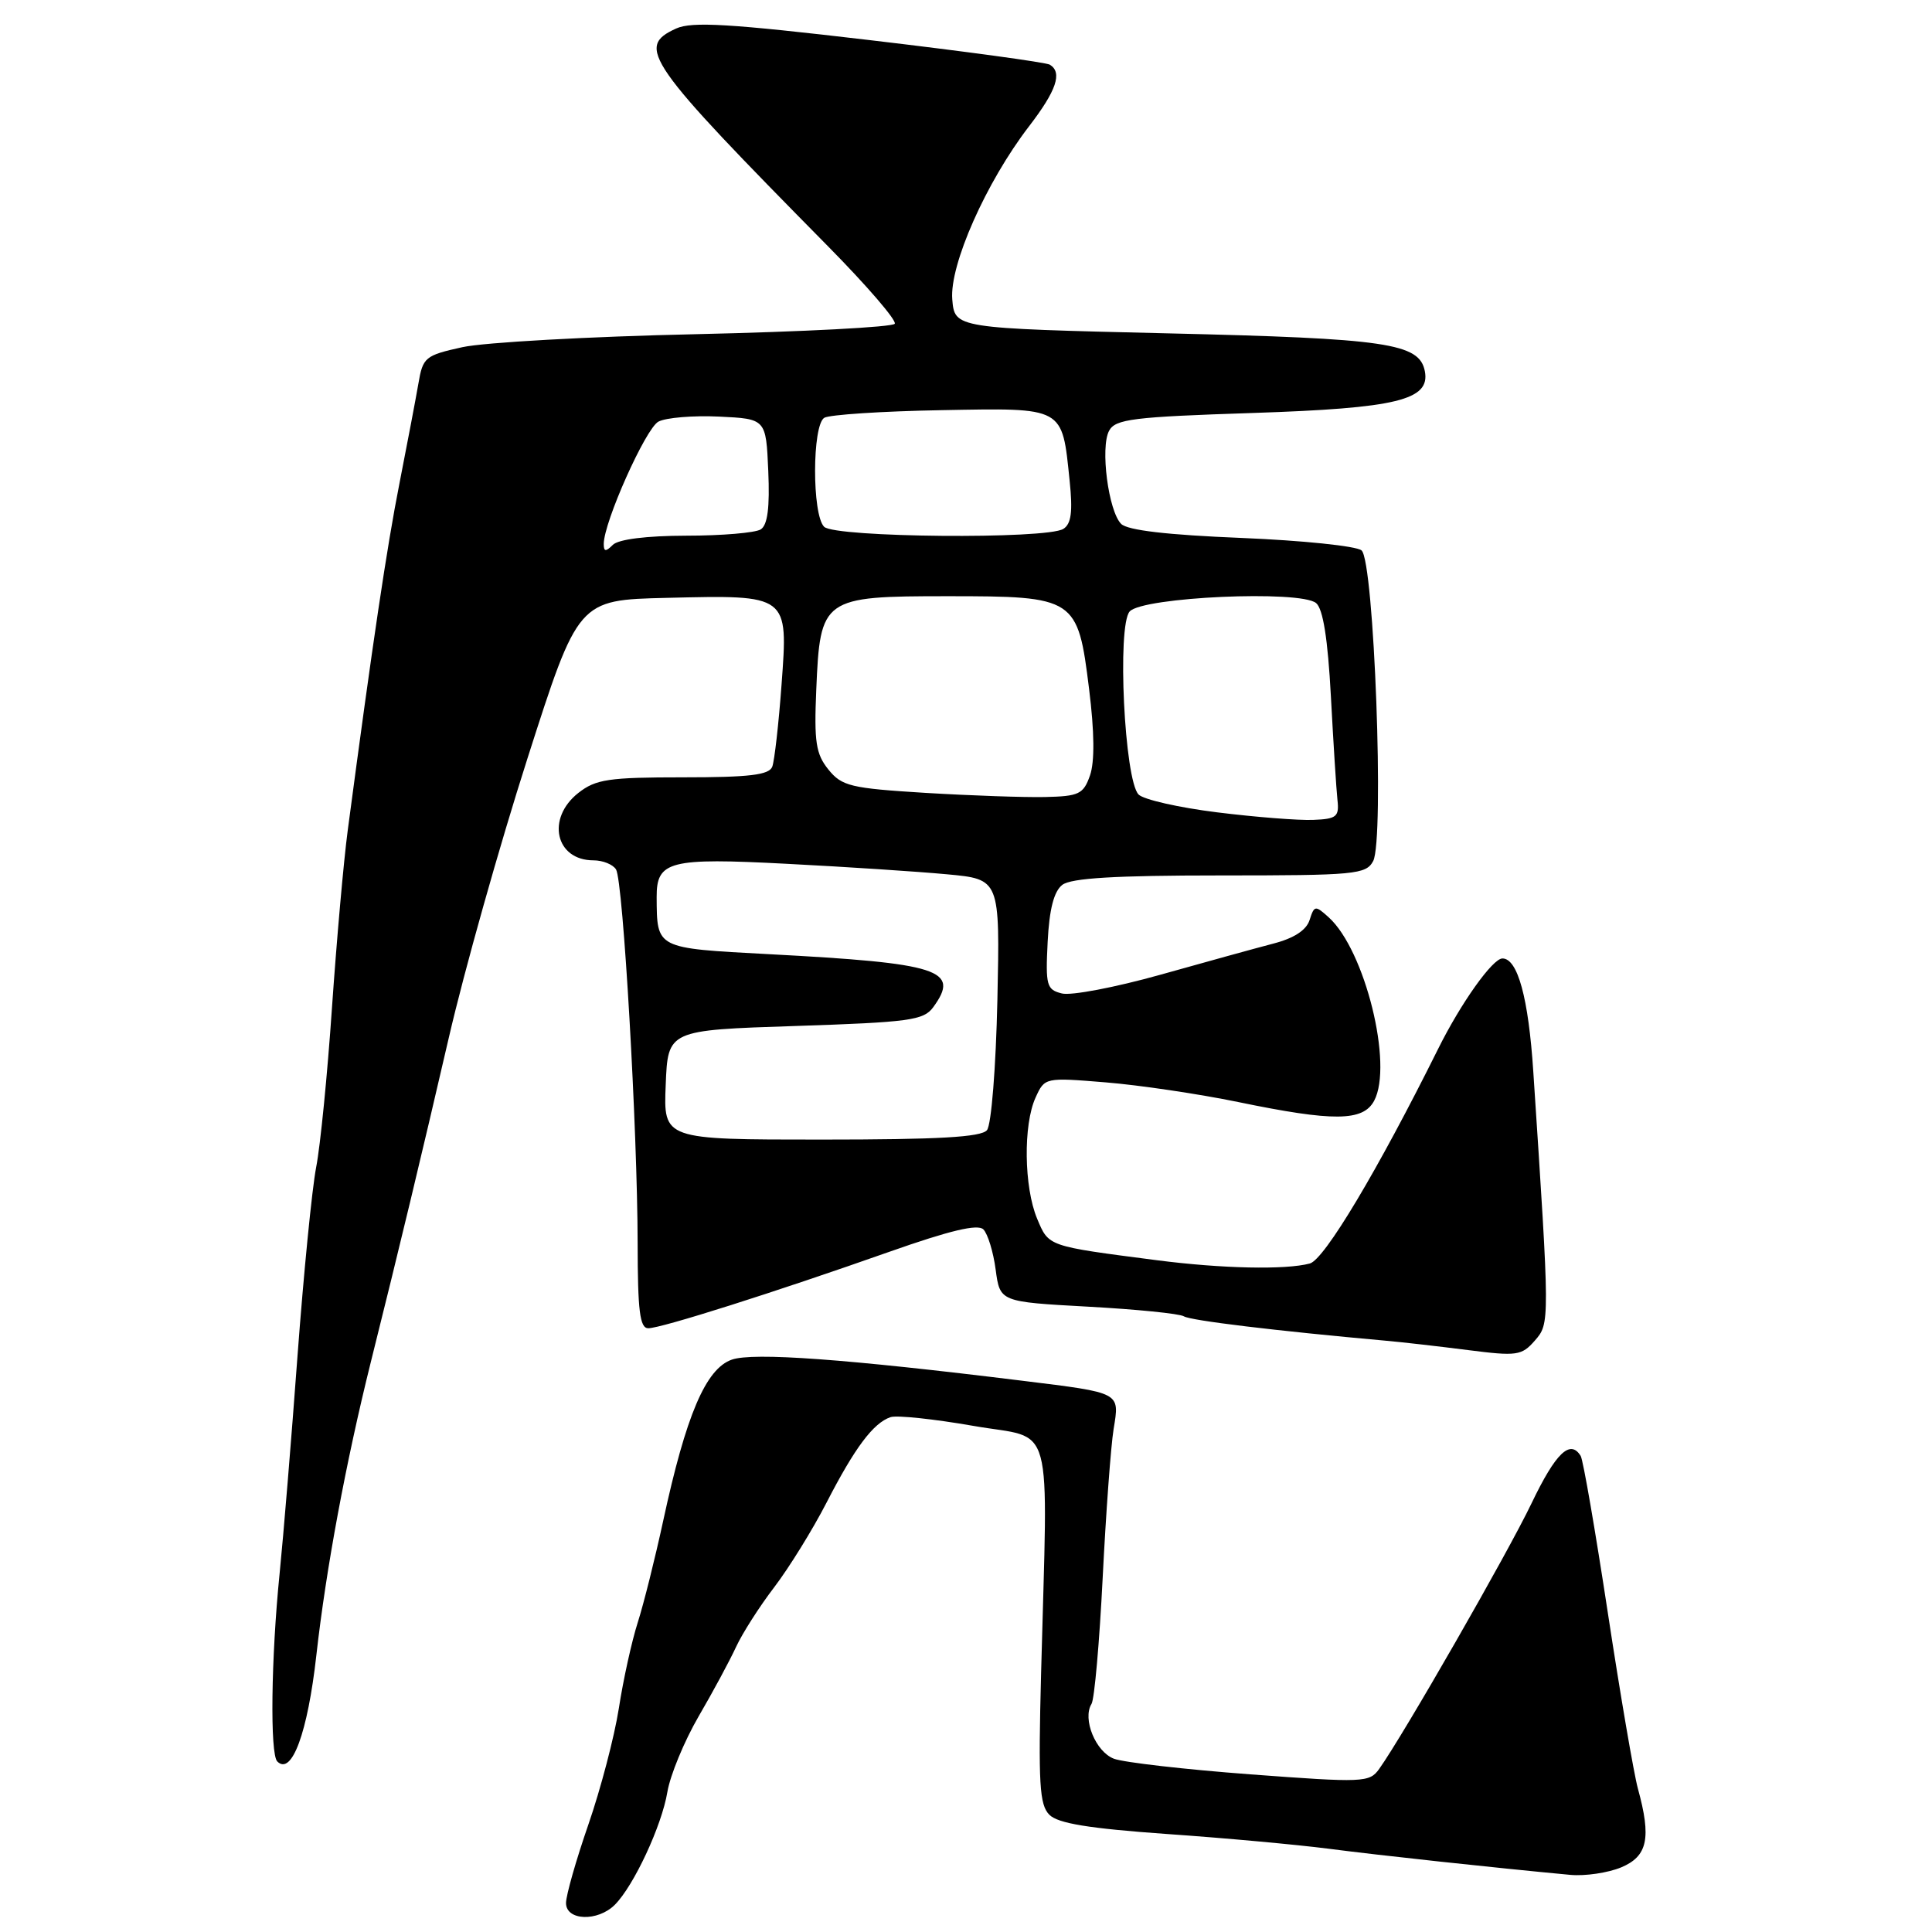 <?xml version="1.0" encoding="UTF-8" standalone="no"?>
<!DOCTYPE svg PUBLIC "-//W3C//DTD SVG 1.1//EN" "http://www.w3.org/Graphics/SVG/1.1/DTD/svg11.dtd" >
<svg xmlns="http://www.w3.org/2000/svg" xmlns:xlink="http://www.w3.org/1999/xlink" version="1.1" viewBox="0 0 256 256">
 <g >
 <path fill="currentColor"
d=" M 81.47 252.39 C 83.98 249.88 87.69 241.92 88.43 237.45 C 88.80 235.23 90.66 230.73 92.56 227.45 C 94.47 224.18 96.70 220.03 97.53 218.23 C 98.36 216.43 100.64 212.86 102.60 210.30 C 104.55 207.74 107.68 202.69 109.54 199.07 C 113.27 191.82 115.72 188.55 118.00 187.78 C 118.83 187.50 123.78 188.03 129.00 188.94 C 139.85 190.85 138.84 187.16 137.95 221.71 C 137.57 236.32 137.73 239.16 139.05 240.47 C 140.19 241.61 144.29 242.28 154.55 243.01 C 162.22 243.54 171.88 244.43 176.00 244.96 C 182.66 245.83 198.02 247.49 208.08 248.43 C 210.05 248.61 213.08 248.16 214.83 247.43 C 218.32 245.96 218.83 243.55 217.03 237.00 C 216.50 235.07 214.70 224.58 213.04 213.67 C 211.38 202.77 209.77 193.43 209.45 192.92 C 208.06 190.67 206.14 192.51 202.94 199.19 C 199.78 205.80 185.91 229.97 182.75 234.39 C 181.46 236.20 180.69 236.23 165.67 235.11 C 157.02 234.46 148.89 233.53 147.60 233.04 C 145.18 232.12 143.40 227.77 144.63 225.78 C 145.02 225.16 145.68 217.65 146.11 209.08 C 146.54 200.51 147.19 191.63 147.56 189.35 C 148.36 184.45 148.61 184.58 135.50 182.96 C 112.09 180.07 99.80 179.17 96.97 180.16 C 93.52 181.36 90.90 187.52 87.88 201.50 C 86.81 206.45 85.29 212.53 84.50 215.00 C 83.71 217.47 82.58 222.59 82.00 226.36 C 81.41 230.13 79.59 237.06 77.96 241.77 C 76.33 246.47 75.00 251.15 75.00 252.16 C 75.00 254.51 79.20 254.66 81.47 252.39 Z  M 41.92 219.32 C 43.20 207.89 45.83 193.76 49.13 180.50 C 53.00 165.02 55.80 153.34 59.47 137.50 C 61.50 128.70 66.19 112.05 69.89 100.50 C 76.61 79.50 76.61 79.50 88.31 79.22 C 104.55 78.83 104.44 78.75 103.56 90.70 C 103.18 95.92 102.62 100.82 102.33 101.59 C 101.91 102.69 99.28 103.00 90.53 103.00 C 80.65 103.00 78.95 103.25 76.63 105.07 C 72.35 108.44 73.60 114.00 78.64 114.00 C 79.87 114.00 81.22 114.54 81.63 115.21 C 82.57 116.73 84.47 149.75 84.49 164.75 C 84.50 173.71 84.78 176.00 85.90 176.00 C 87.61 176.00 102.62 171.24 117.87 165.86 C 125.87 163.04 129.56 162.16 130.30 162.90 C 130.88 163.48 131.62 165.88 131.93 168.23 C 132.50 172.50 132.50 172.50 144.16 173.14 C 150.57 173.49 156.29 174.06 156.87 174.42 C 157.77 174.98 169.04 176.34 183.50 177.64 C 185.70 177.83 190.65 178.40 194.50 178.89 C 201.00 179.72 201.63 179.63 203.37 177.64 C 205.37 175.35 205.37 175.32 203.17 142.00 C 202.53 132.22 201.10 127.00 199.08 127.00 C 197.78 127.00 193.58 132.90 190.55 139.00 C 182.53 155.13 175.49 166.90 173.56 167.42 C 170.36 168.28 161.91 168.10 153.32 166.99 C 138.72 165.10 138.98 165.19 137.42 161.47 C 135.68 157.30 135.57 149.03 137.22 145.43 C 138.43 142.77 138.46 142.76 146.51 143.42 C 150.95 143.78 158.84 144.95 164.04 146.02 C 176.71 148.64 180.61 148.60 182.08 145.86 C 184.63 141.09 180.87 125.91 176.07 121.56 C 174.28 119.94 174.15 119.96 173.53 121.90 C 173.10 123.26 171.45 124.33 168.69 125.04 C 166.39 125.64 159.65 127.50 153.71 129.17 C 147.78 130.83 141.93 131.95 140.71 131.64 C 138.68 131.14 138.53 130.59 138.82 124.80 C 139.04 120.46 139.65 118.11 140.76 117.25 C 141.93 116.35 147.77 116.00 161.66 116.00 C 179.56 116.00 181.00 115.87 181.95 114.10 C 183.45 111.29 182.08 74.31 180.41 72.93 C 179.72 72.35 172.55 71.61 164.49 71.28 C 154.68 70.88 149.41 70.27 148.56 69.42 C 146.87 67.73 145.77 59.29 146.96 57.08 C 147.79 55.53 150.11 55.24 166.04 54.72 C 185.10 54.09 189.53 53.01 188.80 49.19 C 188.08 45.48 183.81 44.85 154.69 44.17 C 126.50 43.50 126.50 43.50 126.18 39.66 C 125.81 35.09 130.66 24.15 136.35 16.74 C 139.99 12.00 140.80 9.61 139.11 8.57 C 138.62 8.27 127.86 6.80 115.20 5.31 C 96.69 3.13 91.67 2.83 89.59 3.78 C 84.22 6.23 85.57 8.16 109.78 32.70 C 114.88 37.87 118.83 42.46 118.56 42.90 C 118.29 43.34 106.47 43.96 92.29 44.28 C 78.10 44.59 64.15 45.37 61.28 46.00 C 56.33 47.09 56.03 47.34 55.44 50.83 C 55.09 52.85 53.96 58.80 52.93 64.05 C 51.26 72.50 49.37 85.20 46.08 110.00 C 45.53 114.12 44.60 124.70 43.99 133.50 C 43.39 142.30 42.45 151.83 41.89 154.68 C 41.34 157.54 40.23 168.79 39.42 179.68 C 38.62 190.58 37.55 203.55 37.05 208.50 C 35.92 219.69 35.76 232.43 36.74 233.40 C 38.66 235.33 40.77 229.59 41.92 219.32 Z  M 88.21 143.75 C 88.50 136.50 88.50 136.50 105.37 135.95 C 120.51 135.45 122.38 135.20 123.65 133.47 C 127.28 128.51 124.57 127.63 101.83 126.43 C 86.86 125.63 87.05 125.73 87.01 118.87 C 86.99 114.08 88.69 113.64 104.28 114.46 C 112.10 114.86 121.65 115.49 125.50 115.85 C 132.50 116.50 132.50 116.50 132.16 132.50 C 131.96 141.43 131.36 149.05 130.78 149.75 C 130.02 150.68 124.36 151.00 108.83 151.00 C 87.91 151.00 87.91 151.00 88.21 143.75 Z  M 161.28 107.64 C 156.21 107.01 151.53 105.95 150.87 105.28 C 148.99 103.38 148.00 82.88 149.69 81.02 C 151.43 79.10 172.29 78.17 174.39 79.91 C 175.31 80.68 175.94 84.63 176.35 92.27 C 176.68 98.45 177.07 104.62 177.22 106.00 C 177.47 108.22 177.11 108.52 174.00 108.64 C 172.07 108.72 166.35 108.27 161.28 107.64 Z  M 122.62 105.06 C 112.72 104.45 111.55 104.17 109.77 101.97 C 108.11 99.91 107.86 98.32 108.16 91.38 C 108.67 79.23 108.99 79.00 125.54 79.00 C 142.53 79.00 142.81 79.18 144.31 91.30 C 145.02 96.98 145.06 100.94 144.43 102.75 C 143.56 105.23 142.97 105.51 138.48 105.61 C 135.74 105.67 128.60 105.42 122.62 105.06 Z  M 80.00 72.08 C 80.00 69.19 85.55 56.78 87.24 55.87 C 88.23 55.34 91.85 55.04 95.27 55.20 C 101.50 55.50 101.50 55.50 101.80 62.41 C 102.01 67.26 101.71 69.57 100.80 70.15 C 100.08 70.60 95.65 70.98 90.95 70.98 C 85.65 70.99 81.94 71.46 81.20 72.20 C 80.27 73.13 80.00 73.11 80.00 72.08 Z  M 109.20 69.80 C 107.59 68.19 107.61 56.36 109.22 55.36 C 109.90 54.95 116.87 54.49 124.71 54.35 C 141.12 54.05 140.71 53.83 141.73 63.68 C 142.16 67.80 141.95 69.42 140.90 70.08 C 138.69 71.48 110.63 71.23 109.20 69.80 Z "/>
</g>
</svg>